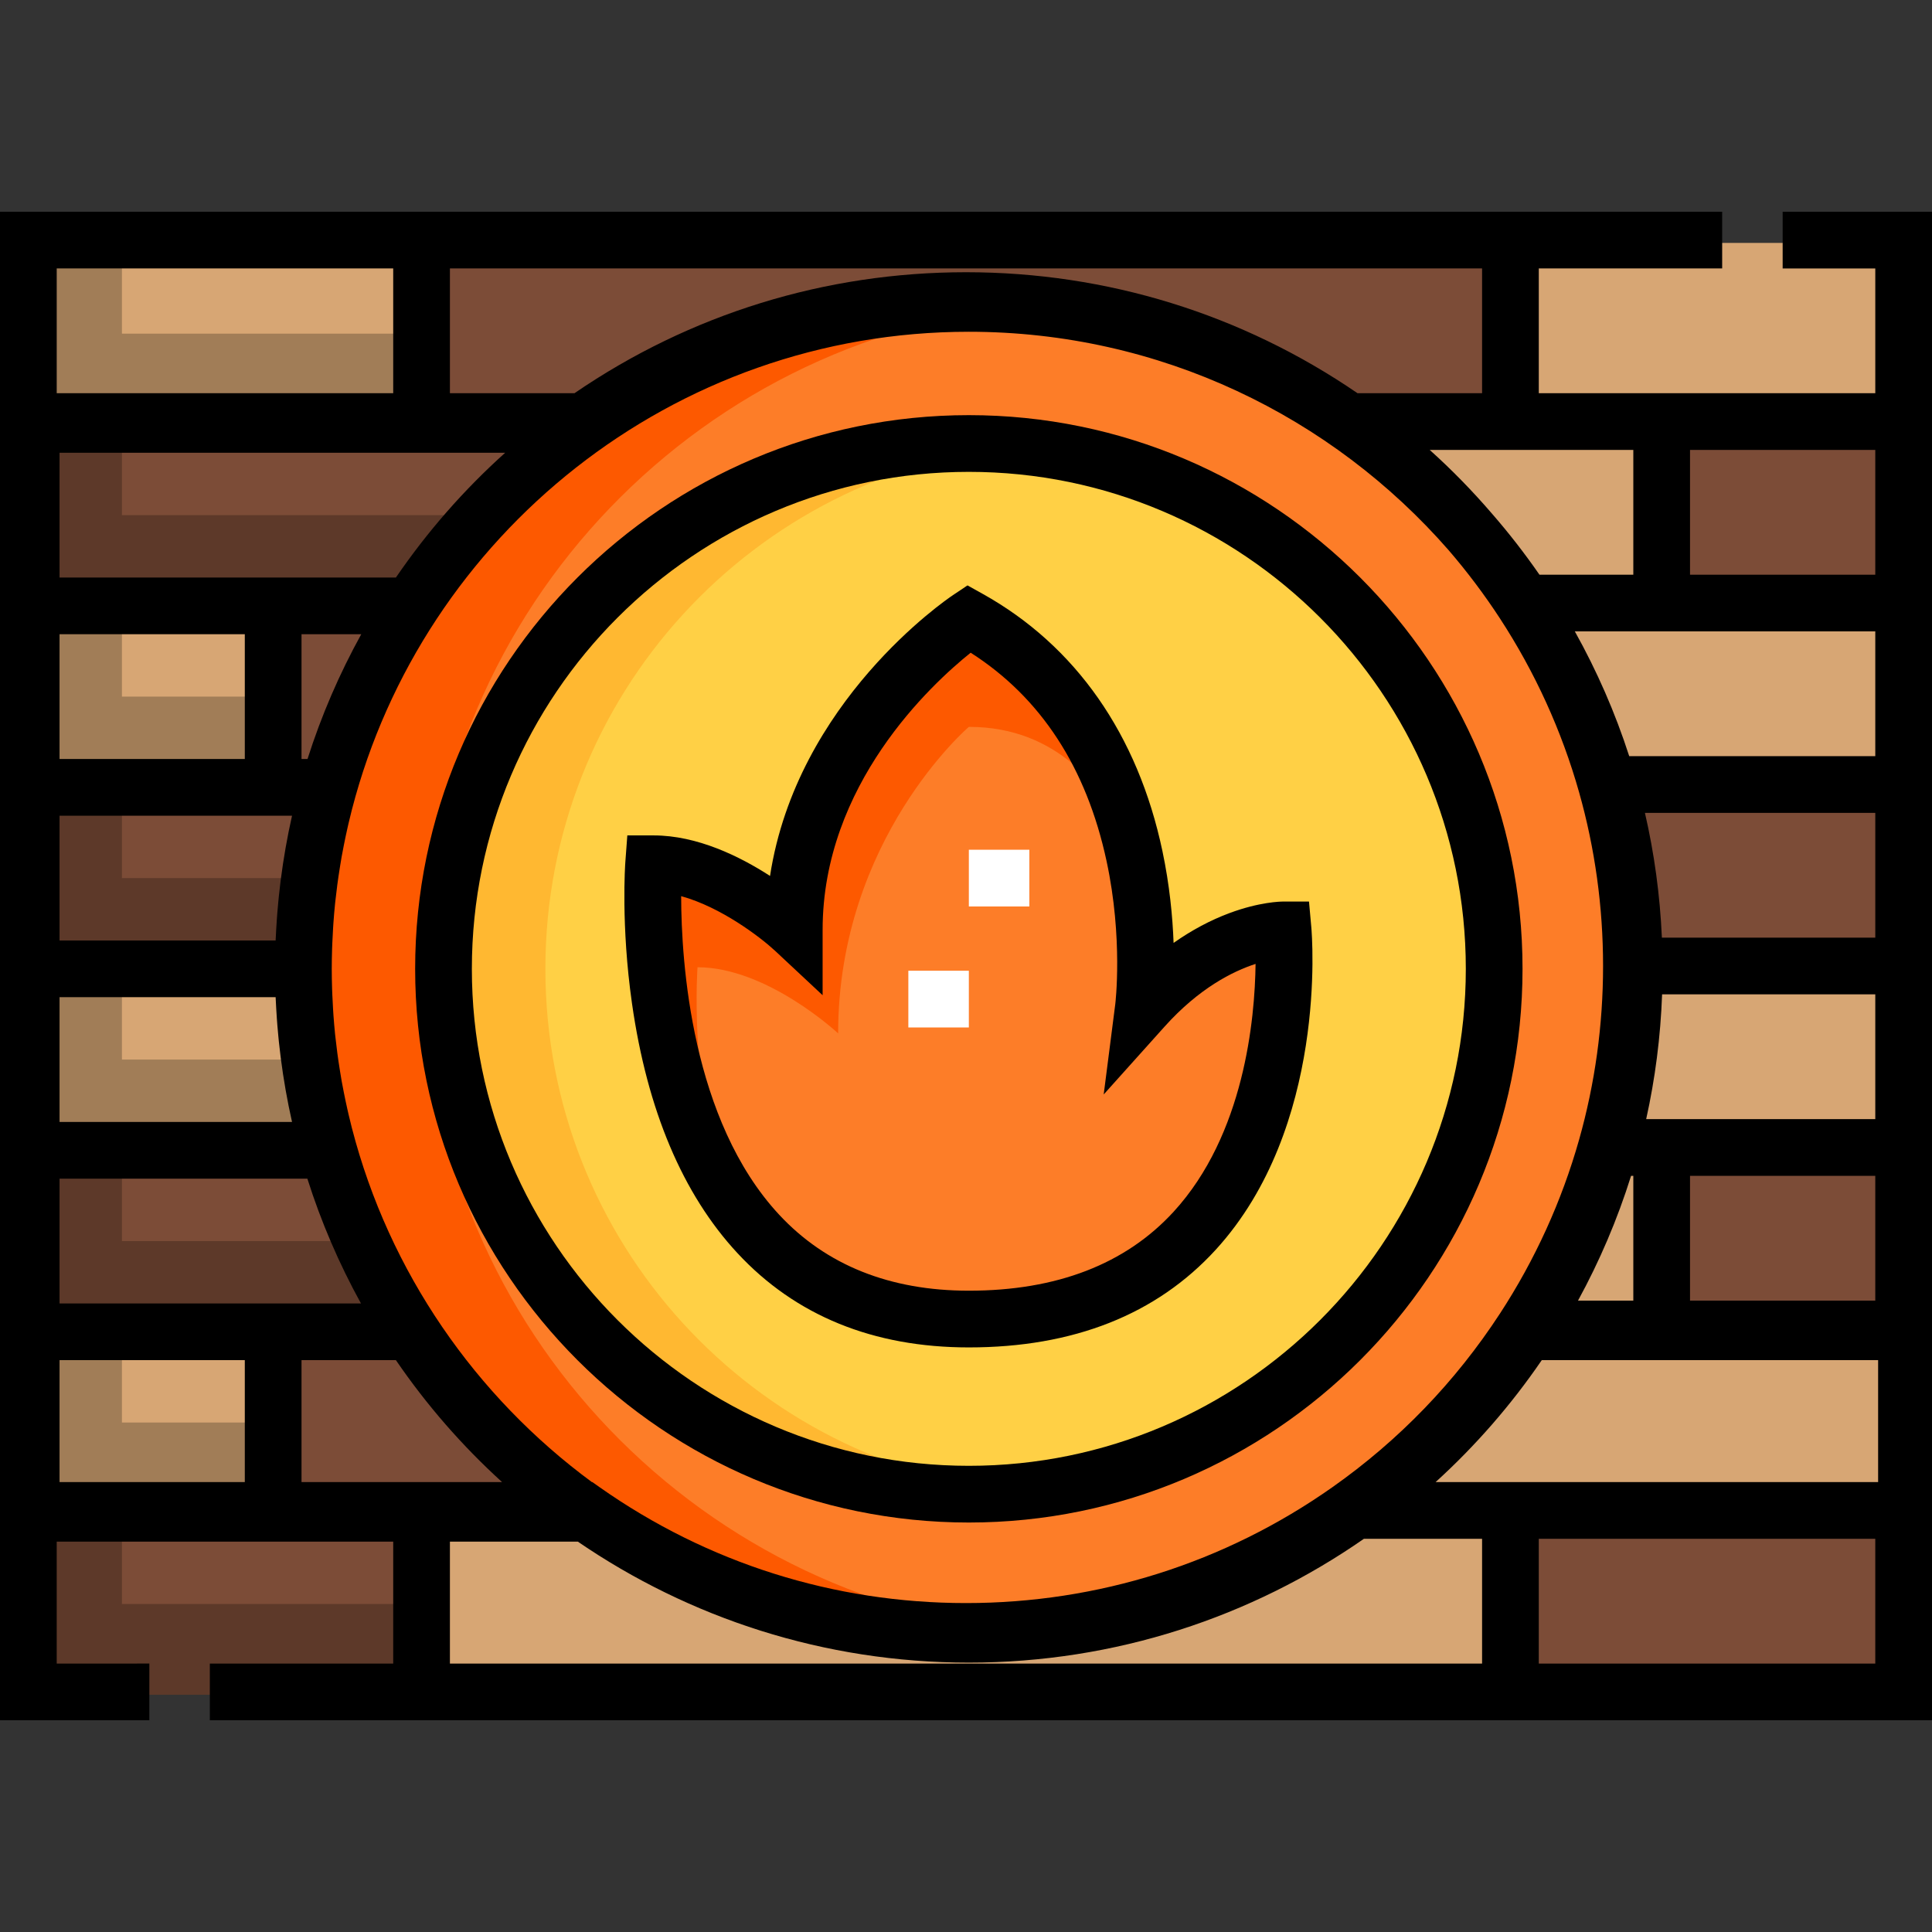 <?xml version="1.0" encoding="iso-8859-1"?>
<!-- Generator: Adobe Illustrator 19.0.0, SVG Export Plug-In . SVG Version: 6.00 Build 0)  -->
<svg version="1.1" id="Capa_1" xmlns="http://www.w3.org/2000/svg" xmlns:xlink="http://www.w3.org/1999/xlink" x="0px" y="0px"
	 viewBox="0 0 512 512" style="enable-background:new 0 0 512 512;" xml:space="preserve">
<rect x="0" y="0" width="512" height="512" fill="#333333" stroke="none"/>
<circle style="fill:#FD7D28;" cx="256.755" cy="256.755" r="176.344"/>
<path style="fill:#FD5900;" d="M112.47,256.752c0-91.987,70.436-167.51,160.313-175.611c-5.281-0.476-10.626-0.733-16.031-0.733
	c-97.392,0-176.345,78.952-176.345,176.345s78.952,176.345,176.345,176.345c5.405,0,10.75-0.257,16.031-0.733
	C182.905,424.262,112.47,348.739,112.47,256.752z"/>
<circle style="fill:#FFD045;" cx="256.755" cy="256.755" r="139.222"/>
<path style="fill:#FFB831;" d="M144.532,256.752c0-72.334,55.166-131.776,125.72-138.565c-4.443-0.428-8.945-0.654-13.5-0.654
	c-76.888,0-139.219,62.331-139.219,139.219s62.331,139.219,139.219,139.219c4.555,0,9.057-0.226,13.5-0.654
	C199.699,388.527,144.532,329.085,144.532,256.752z"/>
<path style="fill:#FD7D28;" d="M256.752,163.939c0,0-46.263,30.938-46.263,82.501c0,0-18.763-17.531-37.268-17.531
	c0,0-8.996,120.657,83.531,120.657s83.274-103.126,83.274-103.126s-18.505,0-37.011,20.625
	C303.015,267.064,312.268,194.876,256.752,163.939z"/>
<path style="fill:#FD5900;" d="M184.849,256.33c18.505,0,37.268,17.531,37.268,17.531c0-51.563,34.635-81.234,34.635-81.234
	c24.047,0,35.497,16.952,42.445,28.175c-5.451-20.391-17.31-42.855-42.445-56.862c0,0-46.263,30.938-46.263,82.501
	c0,0-18.763-17.531-37.268-17.531c0,0-3.672,49.3,17.843,84.873C182.742,284.605,184.849,256.33,184.849,256.33z"/>
<g>
	<path style="fill:#D7A674;" d="M358.154,401.033c-28.684,20.196-63.656,32.062-101.402,32.062s-72.718-11.866-101.402-32.062
		H112.47v48.094h288.564v-48.094H358.154z"/>
	<rect x="8.266" y="64.379" style="fill:#D7A674;" width="104.199" height="48.097"/>
</g>
<polygon style="fill:#A17D57;" points="32.313,88.423 32.313,64.376 8.266,64.376 8.266,112.47 112.47,112.47 112.47,88.423 "/>
<polygon style="fill:#D7A674;" points="505.236,112.47 401.033,112.47 401.033,64.376 457.143,64.376 473.174,64.376 
	505.236,64.376 "/>
<path style="fill:#7C4C37;" d="M358.154,112.47c-28.684-20.196-63.656-32.062-101.402-32.062s-72.718,11.866-101.402,32.062H112.47
	V64.376h288.564v48.094L358.154,112.47L358.154,112.47z"/>
<path id="SVGCleanerId_0" style="fill:#D7A674;" d="M404.564,352.94c-12.279,18.83-28.053,35.169-46.409,48.094h147.082V352.94
	H404.564z"/>
<g>
	<path id="SVGCleanerId_0_1_" style="fill:#D7A674;" d="M404.564,352.94c-12.279,18.83-28.053,35.169-46.409,48.094h147.082V352.94
		H404.564z"/>
</g>
<g>
	<path style="fill:#D7A674;" d="M426.456,304.845c-4.88,17.254-12.327,33.427-21.891,48.094h36.547v-48.094H426.456z"/>
	<path style="fill:#D7A674;" d="M433.096,256.752c0,16.673-2.316,32.805-6.641,48.094h78.782v-48.094H433.096z"/>
</g>
<path style="fill:#7C4C37;" d="M426.456,208.657c4.324,15.289,6.641,31.421,6.641,48.094h72.141v-48.094H426.456z"/>
<path style="fill:#D7A674;" d="M404.564,160.564c9.564,14.667,17.012,30.84,21.891,48.094h78.782v-48.094H404.564z"/>
<g>
	<path style="fill:#7C4C37;" d="M108.939,352.94H72.392v48.094h82.957C136.992,388.108,121.218,371.769,108.939,352.94z"/>
	<path style="fill:#7C4C37;" d="M87.047,304.845H8.266v48.094h100.673C99.374,338.272,91.927,322.099,87.047,304.845z"/>
</g>
<path style="fill:#5D3929;" d="M32.313,328.892v-24.047H8.266v48.094h100.673c-4.974-7.627-9.368-15.665-13.134-24.047
	L32.313,328.892L32.313,328.892z"/>
<path style="fill:#D7A674;" d="M80.407,256.752H8.266v48.094h78.782C82.724,289.557,80.407,273.424,80.407,256.752z"/>
<path style="fill:#A17D57;" d="M32.313,280.799v-24.047H8.266v48.094h78.782c-2.209-7.808-3.885-15.839-5.006-24.047L32.313,280.799
	L32.313,280.799z"/>
<path style="fill:#7C4C37;" d="M8.266,208.657v48.094h72.141c0-16.673,2.316-32.805,6.641-48.094H8.266z"/>
<path style="fill:#5D3929;" d="M32.313,232.704v-24.047H8.266v48.094h72.141c0-8.158,0.563-16.184,1.635-24.047H32.313V232.704z"/>
<path style="fill:#7C4C37;" d="M108.939,160.564H72.392v48.094h14.656C91.927,191.404,99.374,175.23,108.939,160.564z"/>
<path style="fill:#D7A674;" d="M358.154,112.47c18.356,12.925,34.131,29.264,46.41,48.094h36.547V112.47
	C441.112,112.47,358.154,112.47,358.154,112.47z"/>
<path style="fill:#7C4C37;" d="M152.548,114.488v-2.018H8.266v48.094h100.673C120.588,142.699,135.386,127.08,152.548,114.488z"/>
<path style="fill:#5D3929;" d="M32.313,136.516v-24.047H8.266v48.094h100.673c5.583-8.563,11.897-16.602,18.841-24.047H32.313
	V136.516z"/>
<rect x="441.115" y="112.475" style="fill:#7C4C37;" width="64.129" height="48.097"/>
<rect x="8.266" y="160.562" style="fill:#D7A674;" width="64.129" height="48.097"/>
<polygon style="fill:#A17D57;" points="32.313,184.611 32.313,160.564 8.266,160.564 8.266,208.657 72.392,208.657 72.392,184.611 
	"/>
<rect x="8.266" y="401.034" style="fill:#7C4C37;" width="104.199" height="48.097"/>
<polygon style="fill:#5D3929;" points="32.313,425.08 32.313,401.033 8.266,401.033 8.266,449.127 112.47,449.127 112.47,425.08 "/>
<g>
	<rect x="401.034" y="401.034" style="fill:#7C4C37;" width="104.199" height="48.097"/>
	<rect x="441.115" y="304.841" style="fill:#7C4C37;" width="64.129" height="48.097"/>
</g>
<rect x="8.266" y="352.938" style="fill:#D7A674;" width="64.129" height="48.097"/>
<polygon style="fill:#A17D57;" points="32.313,376.986 32.313,352.94 8.266,352.94 8.266,401.033 72.392,401.033 72.392,376.986 "/>
<path d="M472.422,56.11v15.03h24.548v33.065h-89.174V71.139h48.595V56.11h-48.595h-15.03H0V455.89h39.578v-15.03H15.03v-32.313
	h89.174v32.313H55.609v15.03h337.158h15.03H512V56.11H472.422z M447.874,119.233h49.096v33.065h-49.096V119.233z M436.253,296.579
	c2.374-10.704,3.809-21.755,4.22-33.065h56.497v33.065H436.253z M496.97,311.609v33.065h-49.096v-33.065H496.97z M432.846,311.609
	v33.065h-14.658c5.715-10.451,10.445-21.514,14.063-33.065H432.846z M95.661,345.424H15.78v-33.065h65.676
	C85.088,323.817,89.843,334.883,95.661,345.424z M77.39,297.331H15.781v-33.065h57.263c0.014,0.355,0.039,0.709,0.055,1.063
	c0.029,0.62,0.061,1.237,0.096,1.855c0.05,0.889,0.107,1.777,0.169,2.665c0.042,0.592,0.084,1.184,0.132,1.775
	c0.076,0.948,0.162,1.894,0.253,2.84c0.049,0.513,0.096,1.027,0.149,1.538c0.117,1.122,0.248,2.243,0.386,3.362
	c0.04,0.324,0.075,0.649,0.117,0.971C75.132,286.05,76.127,291.722,77.39,297.331z M397.518,163.917
	c9.297,14.259,16.348,29.747,20.955,46.035c4.218,14.913,6.357,30.405,6.357,46.049s-2.139,31.136-6.357,46.048
	c-4.607,16.288-11.657,31.776-20.955,46.035c-11.811,18.112-26.763,33.608-44.441,46.055C324.56,414.217,290.991,424.83,256,424.83
	s-68.56-10.613-97.077-30.692l-1.946-1.37h-0.12c-30.846-22.715-53.726-55.647-63.583-93.768c-0.012-0.047-0.025-0.095-0.038-0.142
	c-0.305-1.184-0.593-2.375-0.873-3.569c-0.103-0.441-0.202-0.882-0.301-1.322c-0.338-1.494-0.653-2.998-0.951-4.507
	c-0.194-0.988-0.391-1.973-0.567-2.965c-0.139-0.781-0.262-1.567-0.391-2.351c-0.157-0.964-0.31-1.927-0.451-2.894
	c-0.104-0.709-0.204-1.418-0.299-2.129c-0.172-1.299-0.329-2.603-0.471-3.907c-0.042-0.383-0.092-0.762-0.131-1.145
	c-0.172-1.688-0.314-3.38-0.436-5.076c-0.037-0.512-0.066-1.025-0.098-1.537c-0.081-1.298-0.149-2.599-0.2-3.9
	c-0.021-0.514-0.043-1.027-0.059-1.542c-0.054-1.752-0.09-3.506-0.09-5.262c0-1.756,0.036-3.51,0.09-5.262
	c0.016-0.515,0.038-1.029,0.059-1.542c0.052-1.301,0.119-2.602,0.2-3.9c0.032-0.513,0.061-1.026,0.098-1.537
	c0.122-1.695,0.264-3.387,0.436-5.076c0.039-0.383,0.09-0.763,0.131-1.145c0.142-1.304,0.299-2.607,0.471-3.907
	c0.095-0.712,0.195-1.42,0.299-2.129c0.141-0.967,0.293-1.93,0.451-2.894c0.129-0.785,0.251-1.57,0.391-2.351
	c0.176-0.991,0.373-1.977,0.567-2.965c0.298-1.509,0.613-3.012,0.951-4.507c0.099-0.441,0.198-0.883,0.301-1.322
	c0.28-1.194,0.568-2.385,0.873-3.569c0.012-0.047,0.025-0.095,0.038-0.142C112.078,141.787,178.242,87.92,256.752,87.92
	c50.69,0,96.229,22.459,127.202,57.945C388.846,151.552,393.379,157.57,397.518,163.917z M79.906,201.143v-33.065h15.829
	c-5.776,10.446-10.565,21.508-14.24,33.065H79.906z M104.922,153.049H79.906H15.781v-33.065h118.097
	C122.947,129.8,113.254,140.865,104.922,153.049z M64.876,168.078v33.065H15.78v-33.065H64.876z M77.39,216.172
	c-1.263,5.609-2.257,11.28-2.99,16.995c-0.042,0.323-0.077,0.648-0.117,0.972c-0.138,1.119-0.269,2.24-0.386,3.362
	c-0.054,0.512-0.1,1.025-0.149,1.538c-0.091,0.946-0.177,1.892-0.253,2.84c-0.048,0.591-0.09,1.182-0.132,1.775
	c-0.063,0.888-0.12,1.775-0.169,2.665c-0.035,0.618-0.067,1.236-0.096,1.855c-0.016,0.355-0.041,0.709-0.055,1.063H15.781v-33.065
	L77.39,216.172L77.39,216.172z M440.416,248.486c-0.503-11.313-2.024-22.367-4.491-33.065h61.046v33.065H440.416z M431.762,200.391
	c-3.732-11.561-8.579-22.624-14.416-33.065h79.624v33.065L431.762,200.391L431.762,200.391z M432.846,119.233v33.065h-24.877
	c-3.899-5.628-8.098-11.033-12.585-16.182c-5.137-5.974-10.634-11.615-16.498-16.882h53.96V119.233z M119.233,71.139h273.534v33.065
	h-33.011C329.123,83.22,293.301,72.142,256,72.142s-73.123,11.08-103.756,32.062h-33.011L119.233,71.139L119.233,71.139z
	 M15.03,71.139h89.174v33.065H15.03V71.139z M64.876,392.767H15.78v-32.313h49.096V392.767z M79.906,392.767v-32.313h25.015
	c8.132,11.893,17.55,22.694,28.132,32.313H79.906z M392.767,440.861H119.233v-32.313h33.899
	c29.525,20.217,65.212,32.062,103.619,32.062c38.878,0,74.969-12.14,104.702-32.814h31.314V440.861z M496.97,440.861h-89.174
	v-33.065h89.174V440.861z M497.722,392.767H380.449c10.582-9.618,20.001-20.421,28.133-32.313h89.14v32.313H497.722z"/>
<g>
	<rect x="240.722" y="257.254" style="fill:#FFFFFF;" width="16.032" height="15.033"/>
	<rect x="256.755" y="225.19" style="fill:#FFFFFF;" width="16.032" height="15.033"/>
</g>
<path d="M256.752,357.079c-25.301,0-45.933-8.408-61.324-24.99c-14.508-15.629-23.91-37.896-27.947-66.184
	c-2.957-20.72-1.804-36.879-1.753-37.557l0.519-6.956h6.975c11.546,0,22.823,5.55,30.845,10.74
	c7.116-46.238,46.666-73.208,48.509-74.441l3.82-2.555l4.015,2.237c24.654,13.738,41.13,37.314,47.645,68.176
	c1.908,9.036,2.702,17.43,2.957,24.332c4.761-3.353,9.747-6.021,14.832-7.91c7.975-2.963,13.571-3.049,14.183-3.049h6.871
	l0.614,6.843c0.192,2.146,4.374,52.937-25.34,85.436C306.473,348.373,284.463,357.079,256.752,357.079z M180.513,237.49
	c0.031,17.473,2.702,59.389,25.963,84.411c12.429,13.37,29.344,20.148,50.274,20.148c23.286,0,41.547-7.043,54.277-20.932
	c18.737-20.443,21.533-51.054,21.713-65.671c-5.988,1.94-14.947,6.397-24.133,16.636l-16.115,17.961l3.069-23.935
	c0.02-0.161,2.1-17.411-2.306-37.892c-5.342-24.836-17.449-43.395-36.018-55.24c-10.422,8.353-39.235,34.938-39.235,73.463v17.307
	l-12.645-11.815C201.591,248.432,191.105,240.391,180.513,237.49z"/>
<path d="M256.752,403.485c-80.91,0-146.733-65.825-146.733-146.734s65.825-146.733,146.733-146.733s146.734,65.825,146.734,146.733
	S337.661,403.485,256.752,403.485z M256.752,125.047c-72.623,0-131.705,59.082-131.705,131.705s59.082,131.705,131.705,131.705
	s131.705-59.082,131.705-131.705S329.374,125.047,256.752,125.047z"/>
<g>
</g>
<g>
</g>
<g>
</g>
<g>
</g>
<g>
</g>
<g>
</g>
<g>
</g>
<g>
</g>
<g>
</g>
<g>
</g>
<g>
</g>
<g>
</g>
<g>
</g>
<g>
</g>
<g>
</g>
</svg>
